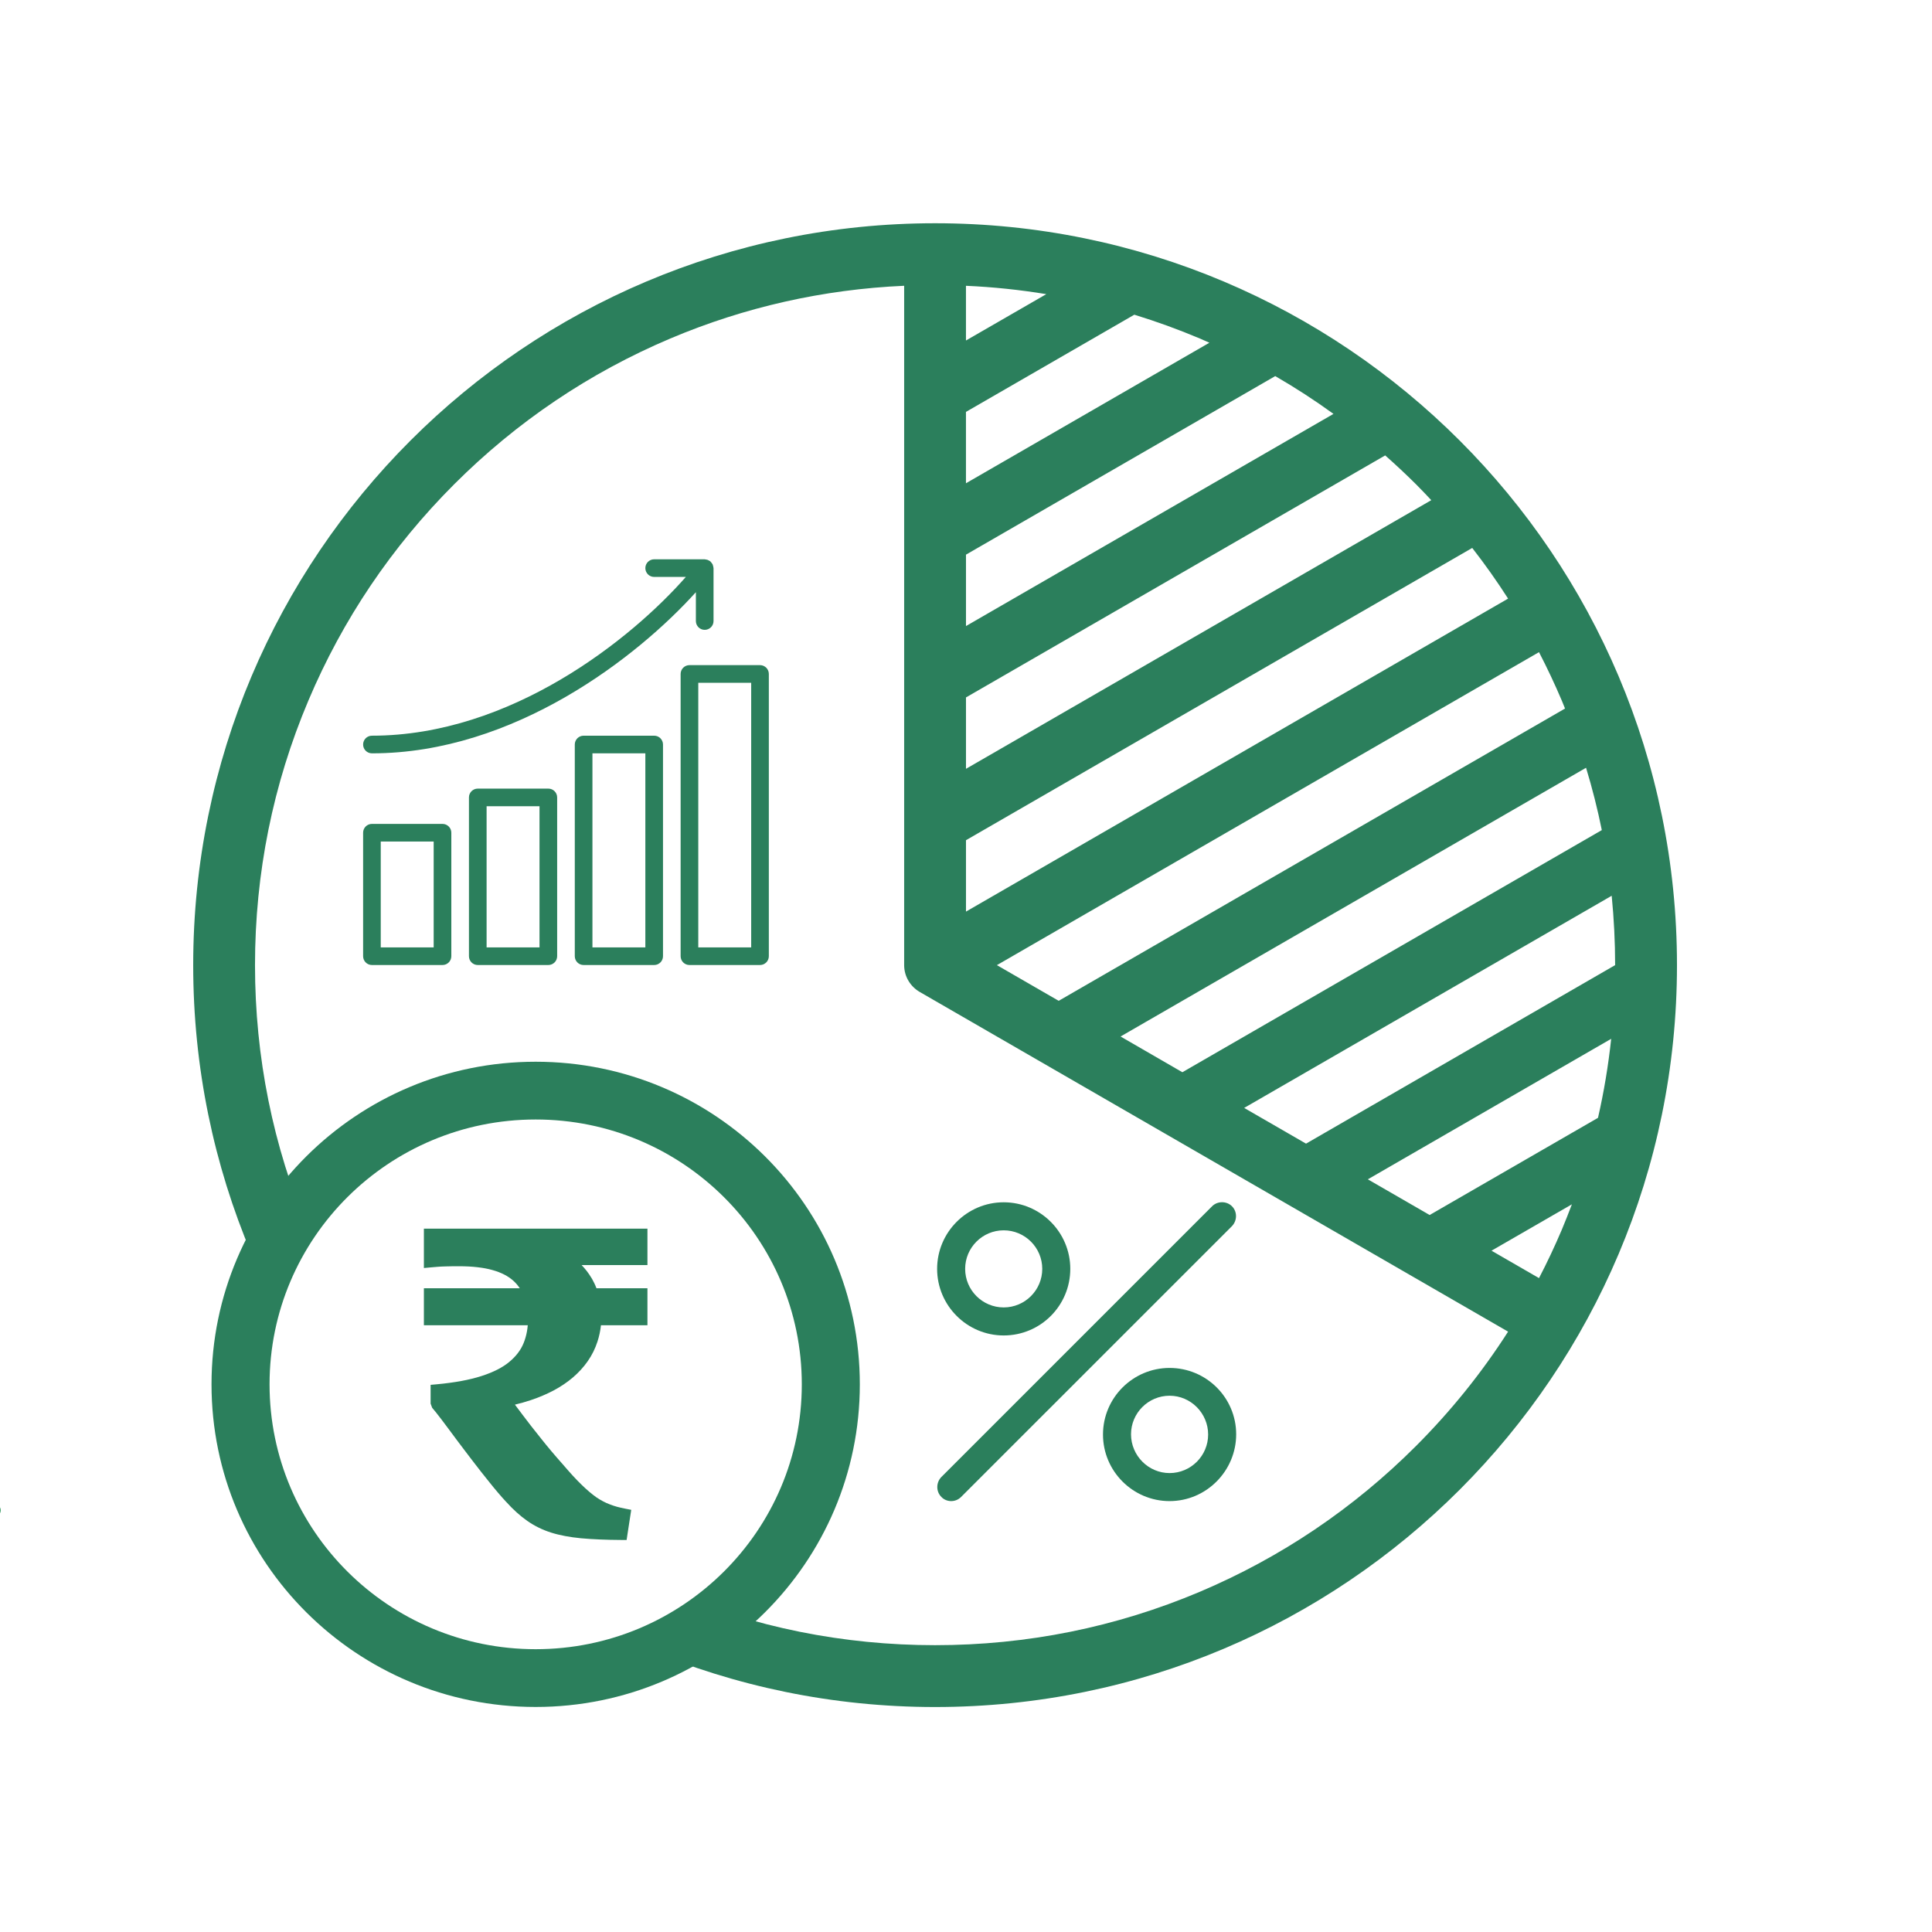 <svg xmlns="http://www.w3.org/2000/svg" width="375" viewBox="0 0 375 375" height="375" version="1.0"><defs><clipPath id="a"><path d="M 37.5 43.332 L 325.5 43.332 L 325.5 331.332 L 37.5 331.332 Z M 37.5 43.332"/></clipPath><clipPath id="b"><path d="M 0 291 L 0.246 291 L 0.246 294.75 L 0 294.75 Z M 0 291"/></clipPath><clipPath id="c"><path d="M 181.668 233 L 240 233 L 240 291.477 L 181.668 291.477 Z M 181.668 233"/></clipPath><clipPath id="d"><path d="M 181.668 233 L 208 233 L 208 260 L 181.668 260 Z M 181.668 233"/></clipPath><clipPath id="e"><path d="M 214 265 L 240 265 L 240 291.477 L 214 291.477 Z M 214 265"/></clipPath><clipPath id="f"><path d="M 70.48 159 L 88 159 L 88 187.309 L 70.48 187.309 Z M 70.48 159"/></clipPath><clipPath id="g"><path d="M 91 153 L 109 153 L 109 187.309 L 91 187.309 Z M 91 153"/></clipPath><clipPath id="h"><path d="M 111 142 L 129 142 L 129 187.309 L 111 187.309 Z M 111 142"/></clipPath><clipPath id="i"><path d="M 132 129 L 149.23 129 L 149.23 187.309 L 132 187.309 Z M 132 129"/></clipPath><clipPath id="j"><path d="M 70.48 108.559 L 139 108.559 L 139 147 L 70.48 147 Z M 70.48 108.559"/></clipPath><clipPath id="k"><path d="M 40.98 223.227 L 149.73 223.227 L 149.73 331.977 L 40.98 331.977 Z M 40.98 223.227"/></clipPath><clipPath id="l"><path d="M 41.055 206.082 L 166.891 206.082 L 166.891 331.32 L 41.055 331.32 Z M 41.055 206.082"/></clipPath></defs><path fill="#FFF" d="M-37.5 -37.5H412.5V412.5H-37.5z"/><path fill="#FFF" d="M-37.5 -37.5H412.5V412.5H-37.5z"/><g clip-path="url(#a)"><path fill="#2B7F5C" d="M 181.5 43.332 C 101.969 43.332 37.5 107.805 37.5 187.332 C 37.5 266.855 101.977 331.332 181.496 331.332 C 181.496 331.332 181.492 331.332 181.5 331.332 C 261.023 331.332 325.5 266.855 325.5 187.332 C 325.5 107.805 261.023 43.332 181.5 43.332 Z M 298.719 248.082 L 289.5 242.758 L 305.102 233.758 C 304.477 235.41 303.824 237.07 303.133 238.715 C 301.777 241.906 300.312 245.023 298.719 248.082 Z M 310.172 216.969 L 277.492 235.832 L 265.496 228.906 L 312.73 201.633 C 312.176 206.809 311.324 211.926 310.172 216.969 Z M 310.91 161.121 L 229.496 208.121 L 217.5 201.184 L 307.852 149.023 C 309.062 153.008 310.086 157.043 310.91 161.121 Z M 312.828 173.867 C 313.266 178.316 313.496 182.809 313.496 187.332 L 253.5 221.98 L 241.492 215.047 Z M 303.773 137.527 L 205.492 194.258 L 193.496 187.332 L 298.719 126.582 C 300.301 129.641 301.777 132.766 303.133 135.957 C 303.352 136.48 303.562 137.004 303.773 137.527 Z M 187.492 163.086 L 285.758 106.355 C 288.234 109.531 290.555 112.812 292.719 116.191 L 187.496 176.941 L 187.496 163.086 Z M 187.492 107.66 L 247.523 73 C 251.418 75.25 255.188 77.699 258.828 80.336 L 187.496 121.516 L 187.496 107.66 Z M 187.492 55.473 C 192.75 55.703 197.953 56.25 203.086 57.094 L 187.492 66.09 Z M 277.812 97.082 L 187.496 149.227 L 187.496 135.371 L 268.863 88.395 C 270.902 90.195 272.898 92.059 274.84 93.992 C 275.852 95.008 276.844 96.043 277.812 97.082 Z M 234.742 66.523 L 187.492 93.801 L 187.492 79.949 L 220.172 61.082 C 224.461 62.402 228.707 63.938 232.883 65.703 C 233.504 65.969 234.129 66.246 234.742 66.523 Z M 274.84 280.672 C 262.711 292.801 248.598 302.312 232.883 308.965 C 216.602 315.848 199.324 319.328 181.496 319.328 C 163.676 319.328 146.387 315.848 130.125 308.965 C 114.41 302.312 100.289 292.801 88.16 280.672 C 76.035 268.543 66.516 254.43 59.867 238.707 C 52.984 222.438 49.496 205.156 49.496 187.332 C 49.496 169.508 52.984 152.223 59.867 135.957 C 66.512 120.242 76.031 106.121 88.16 93.992 C 100.285 81.867 114.406 72.352 130.121 65.699 C 144.555 59.598 159.797 56.168 175.496 55.469 L 175.496 187.332 C 175.496 189.547 176.711 191.48 178.5 192.527 L 292.719 258.473 C 287.609 266.453 281.633 273.871 274.84 280.672 Z M 274.84 280.672"/></g><g clip-path="url(#b)"><path fill="#008037" d="M -1.477 294.738 L -88.875 294.738 C -89.754 294.738 -90.465 294.027 -90.465 293.152 C -90.465 292.277 -89.754 291.566 -88.875 291.566 L -1.477 291.566 C -0.598 291.566 0.113 292.277 0.113 293.152 C 0.113 294.027 -0.598 294.738 -1.477 294.738 Z M -1.477 294.738"/></g><g clip-path="url(#c)"><path fill="#2B7F5C" d="M 184.613 291.363 C 183.934 291.363 183.207 291.09 182.711 290.547 C 181.668 289.504 181.668 287.781 182.711 286.691 L 235.27 234.133 C 236.312 233.09 238.082 233.09 239.125 234.133 C 240.168 235.176 240.168 236.898 239.125 237.988 L 186.562 290.547 C 186.02 291.09 185.34 291.363 184.613 291.363 Z M 184.613 291.363"/></g><g clip-path="url(#d)"><path fill="#2B7F5C" d="M 194.816 259.211 C 187.699 259.211 181.895 253.406 181.895 246.285 C 181.895 239.168 187.699 233.363 194.816 233.363 C 201.938 233.363 207.742 239.168 207.742 246.285 C 207.742 253.406 201.984 259.211 194.816 259.211 Z M 194.816 238.805 C 190.691 238.805 187.336 242.16 187.336 246.285 C 187.336 250.414 190.691 253.77 194.816 253.77 C 198.945 253.77 202.301 250.414 202.301 246.285 C 202.301 242.16 198.945 238.805 194.816 238.805 Z M 194.816 238.805"/></g><g clip-path="url(#e)"><path fill="#2B7F5C" d="M 227.016 291.363 C 219.895 291.363 214.09 285.559 214.09 278.438 C 214.09 271.32 219.895 265.516 227.016 265.516 C 234.137 265.516 239.941 271.273 239.941 278.395 C 239.941 285.512 234.137 291.363 227.016 291.363 Z M 227.016 270.91 C 222.891 270.91 219.531 274.266 219.531 278.395 C 219.531 282.52 222.891 285.922 227.016 285.922 C 231.141 285.922 234.5 282.566 234.5 278.438 C 234.5 274.312 231.141 270.91 227.016 270.91 Z M 227.016 270.91"/></g><g clip-path="url(#f)"><path fill="#2B7F5C" d="M 85.887 159.918 L 72.191 159.918 C 71.246 159.918 70.48 160.684 70.48 161.629 L 70.48 185.598 C 70.48 186.543 71.246 187.309 72.191 187.309 L 85.887 187.309 C 86.832 187.309 87.602 186.543 87.602 185.598 L 87.602 161.629 C 87.602 160.684 86.832 159.918 85.887 159.918 Z M 84.176 183.887 L 73.902 183.887 L 73.902 163.34 L 84.176 163.34 Z M 84.176 183.887"/></g><g clip-path="url(#g)"><path fill="#2B7F5C" d="M 106.43 153.07 L 92.734 153.07 C 91.789 153.07 91.023 153.836 91.023 154.781 L 91.023 185.598 C 91.023 186.543 91.789 187.309 92.734 187.309 L 106.43 187.309 C 107.375 187.309 108.145 186.543 108.145 185.598 L 108.145 154.781 C 108.145 153.836 107.375 153.07 106.43 153.07 Z M 104.719 183.887 L 94.449 183.887 L 94.449 156.492 L 104.719 156.492 Z M 104.719 183.887"/></g><g clip-path="url(#h)"><path fill="#2B7F5C" d="M 126.977 142.797 L 113.277 142.797 C 112.332 142.797 111.566 143.566 111.566 144.512 L 111.566 185.598 C 111.566 186.543 112.332 187.309 113.277 187.309 L 126.977 187.309 C 127.922 187.309 128.688 186.543 128.688 185.598 L 128.688 144.512 C 128.688 143.566 127.922 142.797 126.977 142.797 Z M 125.262 183.887 L 114.992 183.887 L 114.992 146.223 L 125.262 146.223 Z M 125.262 183.887"/></g><g clip-path="url(#i)"><path fill="#2B7F5C" d="M 147.52 129.102 L 133.824 129.102 C 132.875 129.102 132.109 129.871 132.109 130.812 L 132.109 185.598 C 132.109 186.543 132.875 187.309 133.824 187.309 L 147.52 187.309 C 148.465 187.309 149.23 186.543 149.23 185.598 L 149.23 130.812 C 149.23 129.871 148.465 129.102 147.52 129.102 Z M 145.805 183.887 L 135.535 183.887 L 135.535 132.527 L 145.805 132.527 Z M 145.805 183.887"/></g><g clip-path="url(#j)"><path fill="#2B7F5C" d="M 136.781 122.254 C 137.73 122.254 138.496 121.488 138.496 120.543 L 138.496 110.27 C 138.496 110.234 138.477 110.207 138.473 110.172 C 138.469 110.055 138.438 109.941 138.402 109.828 C 138.375 109.723 138.355 109.621 138.309 109.527 C 138.262 109.434 138.199 109.355 138.137 109.273 C 138.062 109.176 137.992 109.082 137.902 109 C 137.875 108.977 137.863 108.945 137.836 108.926 C 137.781 108.879 137.711 108.867 137.652 108.832 C 137.547 108.77 137.449 108.711 137.332 108.672 C 137.219 108.633 137.109 108.617 136.992 108.602 C 136.922 108.594 136.855 108.559 136.781 108.559 L 126.977 108.559 C 126.027 108.559 125.262 109.324 125.262 110.27 C 125.262 111.215 126.027 111.984 126.977 111.984 L 133.121 111.984 C 122.566 123.996 99.203 142.797 72.191 142.797 C 71.246 142.797 70.48 143.566 70.48 144.512 C 70.48 145.453 71.246 146.223 72.191 146.223 C 99.867 146.223 123.797 127.445 135.07 114.945 L 135.07 120.543 C 135.07 121.488 135.836 122.254 136.781 122.254 Z M 136.781 122.254"/></g><g clip-path="url(#k)"><path fill="#FFF" d="M 149.73 277.602 C 149.73 279.383 149.645 281.156 149.469 282.93 C 149.293 284.703 149.031 286.461 148.684 288.207 C 148.336 289.953 147.906 291.68 147.387 293.383 C 146.871 295.09 146.273 296.762 145.59 298.41 C 144.91 300.055 144.148 301.66 143.309 303.234 C 142.469 304.805 141.555 306.328 140.566 307.809 C 139.578 309.289 138.516 310.719 137.387 312.094 C 136.258 313.473 135.062 314.789 133.805 316.051 C 132.543 317.309 131.227 318.504 129.852 319.633 C 128.473 320.762 127.043 321.82 125.562 322.812 C 124.082 323.801 122.559 324.715 120.988 325.555 C 119.418 326.395 117.809 327.156 116.164 327.836 C 114.52 328.52 112.844 329.117 111.141 329.633 C 109.434 330.152 107.711 330.582 105.965 330.93 C 104.215 331.277 102.457 331.539 100.684 331.715 C 98.914 331.887 97.137 331.977 95.355 331.977 C 93.574 331.977 91.797 331.887 90.023 331.715 C 88.254 331.539 86.492 331.277 84.746 330.93 C 83 330.582 81.273 330.152 79.57 329.633 C 77.867 329.117 76.191 328.52 74.547 327.836 C 72.902 327.156 71.293 326.395 69.723 325.555 C 68.152 324.715 66.625 323.801 65.145 322.812 C 63.664 321.82 62.238 320.762 60.859 319.633 C 59.484 318.504 58.164 317.309 56.906 316.051 C 55.648 314.789 54.453 313.473 53.324 312.094 C 52.191 310.719 51.133 309.289 50.145 307.809 C 49.156 306.328 48.238 304.805 47.402 303.234 C 46.562 301.66 45.801 300.055 45.117 298.41 C 44.438 296.762 43.84 295.09 43.32 293.383 C 42.805 291.68 42.371 289.953 42.023 288.207 C 41.676 286.461 41.418 284.703 41.242 282.93 C 41.066 281.156 40.98 279.383 40.98 277.602 C 40.98 275.82 41.066 274.043 41.242 272.27 C 41.418 270.5 41.676 268.738 42.023 266.992 C 42.371 265.246 42.805 263.52 43.32 261.816 C 43.84 260.113 44.438 258.438 45.117 256.793 C 45.801 255.148 46.562 253.539 47.402 251.969 C 48.238 250.398 49.156 248.871 50.145 247.391 C 51.133 245.91 52.191 244.48 53.324 243.105 C 54.453 241.73 55.648 240.41 56.906 239.152 C 58.164 237.891 59.484 236.699 60.859 235.566 C 62.238 234.438 63.664 233.379 65.145 232.391 C 66.625 231.398 68.152 230.484 69.723 229.645 C 71.293 228.805 72.902 228.047 74.547 227.363 C 76.191 226.684 77.867 226.082 79.57 225.566 C 81.273 225.051 83 224.617 84.746 224.27 C 86.492 223.922 88.254 223.66 90.023 223.488 C 91.797 223.312 93.574 223.227 95.355 223.227 C 97.137 223.227 98.914 223.312 100.684 223.488 C 102.457 223.66 104.215 223.922 105.965 224.27 C 107.711 224.617 109.434 225.051 111.141 225.566 C 112.844 226.082 114.52 226.684 116.164 227.363 C 117.809 228.047 119.418 228.805 120.988 229.645 C 122.559 230.484 124.082 231.398 125.562 232.391 C 127.043 233.379 128.473 234.438 129.852 235.566 C 131.227 236.699 132.543 237.891 133.805 239.152 C 135.062 240.41 136.258 241.73 137.387 243.105 C 138.516 244.48 139.578 245.91 140.566 247.391 C 141.555 248.871 142.469 250.398 143.309 251.969 C 144.148 253.539 144.91 255.148 145.59 256.793 C 146.273 258.438 146.871 260.113 147.387 261.816 C 147.906 263.52 148.336 265.246 148.684 266.992 C 149.031 268.738 149.293 270.5 149.469 272.27 C 149.645 274.043 149.73 275.82 149.73 277.602 Z M 149.73 277.602"/></g><path fill="#2B7F5C" d="M 125.668 239.73 L 125.668 245.547 L 112.883 245.547 C 113.047 245.715 113.207 245.887 113.363 246.066 C 113.734 246.488 114.086 246.941 114.414 247.43 L 114.41 247.43 C 114.762 247.941 115.078 248.484 115.352 249.062 C 115.504 249.379 115.645 249.711 115.773 250.051 L 125.668 250.051 L 125.668 257.227 L 116.648 257.227 C 116.523 258.336 116.297 259.395 115.969 260.398 C 115.52 261.781 114.887 263.055 114.07 264.219 C 113.273 265.359 112.316 266.406 111.207 267.355 C 110.105 268.297 108.859 269.137 107.473 269.879 L 107.465 269.883 C 106.102 270.602 104.621 271.23 103.023 271.766 C 102.035 272.094 101.012 272.387 99.945 272.641 L 101.375 274.539 L 101.375 274.543 C 101.895 275.238 102.453 275.969 103.055 276.742 C 103.613 277.457 104.254 278.266 104.969 279.156 L 104.973 279.164 C 105.641 280.008 106.324 280.84 107.02 281.668 C 107.762 282.547 108.484 283.383 109.195 284.176 L 109.215 284.199 C 109.938 285.043 110.582 285.777 111.152 286.398 C 111.734 287.031 112.297 287.617 112.848 288.152 C 113.363 288.656 113.863 289.113 114.348 289.527 C 114.832 289.941 115.301 290.305 115.742 290.617 L 115.742 290.621 C 116.172 290.91 116.605 291.172 117.043 291.402 C 117.473 291.633 117.91 291.828 118.344 291.992 L 118.375 292 C 118.809 292.176 119.273 292.328 119.762 292.465 C 120.242 292.594 120.773 292.715 121.344 292.828 L 122.523 293.059 L 122.34 294.234 L 121.785 297.852 L 121.625 298.914 L 120.547 298.906 C 119.051 298.898 117.676 298.867 116.426 298.812 C 115.125 298.758 113.918 298.68 112.805 298.578 L 112.789 298.578 C 111.688 298.473 110.656 298.328 109.699 298.148 C 108.711 297.961 107.805 297.742 106.984 297.48 C 106.152 297.219 105.34 296.895 104.555 296.508 C 103.777 296.129 103.039 295.691 102.336 295.199 C 101.66 294.727 100.969 294.172 100.266 293.539 C 99.598 292.938 98.934 292.27 98.277 291.539 L 98.273 291.543 C 97.754 290.984 97.223 290.387 96.684 289.754 C 96.141 289.121 95.594 288.453 95.035 287.754 C 94.516 287.113 93.961 286.418 93.355 285.645 C 92.73 284.855 92.16 284.121 91.664 283.461 C 91.199 282.855 90.625 282.102 90.012 281.289 C 88.789 279.668 88.598 279.414 88.441 279.207 L 88.438 279.199 C 87.848 278.398 87.379 277.773 87.004 277.27 C 86.434 276.504 86.039 275.98 85.734 275.578 C 85.277 274.984 84.914 274.516 84.672 274.207 C 84.387 273.852 84.129 273.531 83.883 273.25 L 83.582 272.445 L 83.582 268.797 L 84.719 268.695 C 86.457 268.535 88.062 268.32 89.531 268.051 C 90.977 267.785 92.281 267.465 93.445 267.09 C 94.609 266.719 95.645 266.297 96.555 265.832 C 97.43 265.387 98.195 264.891 98.848 264.348 L 98.852 264.344 C 99.504 263.801 100.066 263.23 100.527 262.617 C 100.988 262.016 101.355 261.375 101.629 260.703 C 101.918 259.988 102.137 259.238 102.277 258.457 C 102.352 258.055 102.402 257.645 102.438 257.227 L 82.277 257.227 L 82.277 250.051 L 100.887 250.051 L 100.844 249.984 C 100.492 249.461 100.078 248.984 99.602 248.559 L 99.598 248.559 C 99.105 248.121 98.531 247.73 97.879 247.395 C 97.207 247.051 96.457 246.758 95.621 246.527 L 95.605 246.523 C 94.758 246.277 93.785 246.094 92.699 245.969 C 91.609 245.84 90.402 245.777 89.078 245.777 C 88.34 245.777 87.902 245.777 87.648 245.785 C 87.242 245.789 86.855 245.801 86.512 245.809 C 86.219 245.82 85.938 245.828 85.629 245.84 C 85.422 245.852 85.199 245.863 84.938 245.887 L 84.934 245.887 C 83.945 245.969 83.793 245.98 83.645 245.996 L 83.641 245.996 L 82.277 246.121 L 82.277 238.484 L 125.668 238.484 L 125.668 239.73"/><g clip-path="url(#l)"><path fill="#2B7F5C" d="M 166.891 268.699 C 166.891 251.41 159.848 235.754 148.461 224.422 C 137.074 213.09 121.348 206.082 103.973 206.082 C 86.598 206.082 70.871 213.09 59.484 224.422 C 48.098 235.754 41.055 251.41 41.055 268.699 C 41.055 285.992 48.098 301.645 59.484 312.977 C 70.871 324.309 86.598 331.32 103.973 331.32 C 121.348 331.32 137.074 324.309 148.461 312.977 C 159.848 301.645 166.891 285.992 166.891 268.699 Z M 103.973 217.293 C 118.238 217.293 131.152 223.047 140.5 232.348 C 149.848 241.652 155.629 254.504 155.629 268.699 C 155.629 282.898 149.848 295.75 140.5 305.051 C 131.152 314.355 118.238 320.109 103.973 320.109 C 89.707 320.109 76.797 314.355 67.449 305.051 C 58.102 295.75 52.32 282.898 52.32 268.699 C 52.32 254.504 58.102 241.652 67.449 232.348 C 76.797 223.047 89.707 217.293 103.973 217.293" fill-rule="evenodd"/></g></svg>